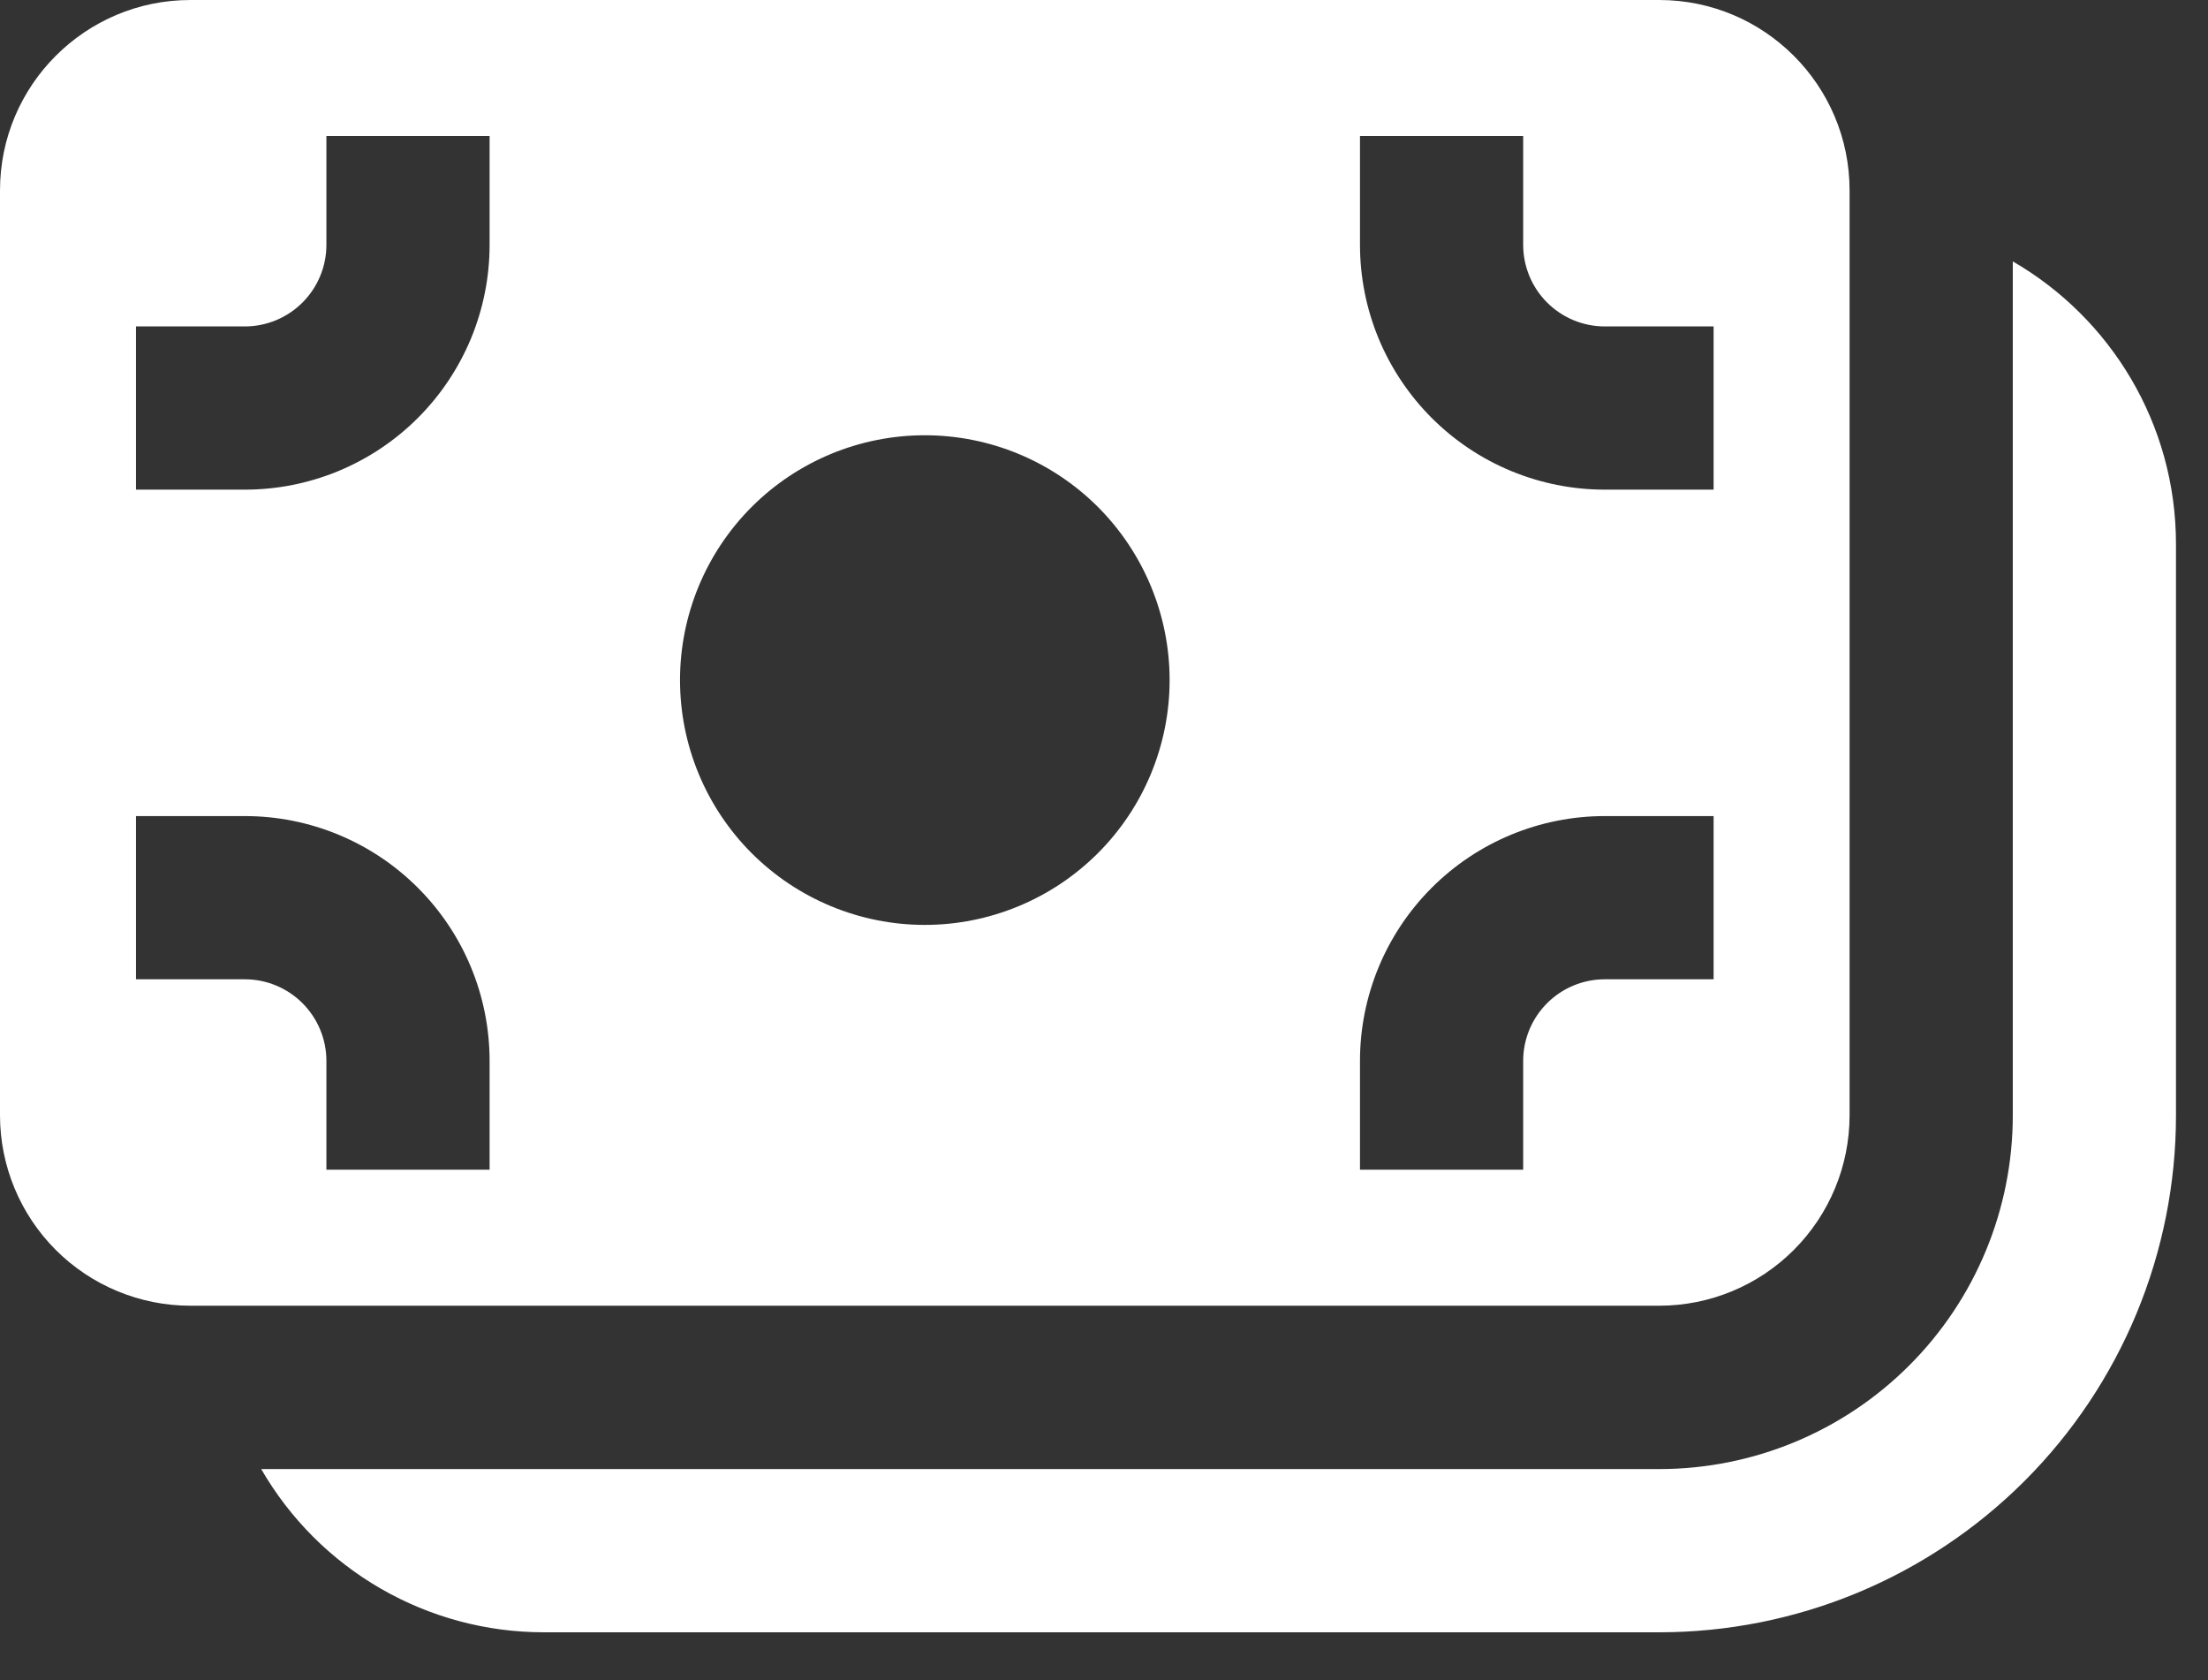 <svg width="46" height="35" viewBox="0 0 46 35" fill="none" xmlns="http://www.w3.org/2000/svg">
<rect x="0" y="0" width="46" height="35" fill="#333333" stroke="none"/>
<path d="M0 3.967C0 1.777 1.777 0 3.967 0H34.567C36.756 0 38.533 1.777 38.533 3.967V23.233C38.533 24.285 38.115 25.294 37.371 26.038C36.628 26.782 35.619 27.2 34.567 27.2H3.967C2.915 27.2 1.906 26.782 1.162 26.038C0.418 25.294 0 24.285 0 23.233V3.967ZM6.8 2.833V5.1C6.8 5.551 6.621 5.983 6.302 6.302C5.983 6.621 5.551 6.8 5.1 6.8H2.833V10.2H5.1C5.77 10.2 6.433 10.068 7.052 9.812C7.67 9.555 8.233 9.18 8.706 8.706C9.18 8.233 9.555 7.67 9.812 7.052C10.068 6.433 10.2 5.77 10.2 5.1V2.833H6.8ZM19.267 19.267C20.619 19.267 21.916 18.729 22.873 17.773C23.829 16.817 24.367 15.519 24.367 14.167C24.367 12.814 23.829 11.517 22.873 10.56C21.916 9.604 20.619 9.067 19.267 9.067C17.914 9.067 16.617 9.604 15.66 10.56C14.704 11.517 14.167 12.814 14.167 14.167C14.167 15.519 14.704 16.817 15.66 17.773C16.617 18.729 17.914 19.267 19.267 19.267V19.267ZM2.833 20.4H5.1C5.551 20.4 5.983 20.579 6.302 20.898C6.621 21.217 6.8 21.649 6.8 22.1V24.367H10.2V22.1C10.2 20.747 9.663 19.45 8.706 18.494C7.75 17.537 6.453 17 5.1 17H2.833V20.4ZM31.733 22.1C31.733 21.649 31.912 21.217 32.231 20.898C32.55 20.579 32.983 20.4 33.433 20.4H35.7V17H33.433C32.081 17 30.784 17.537 29.827 18.494C28.871 19.45 28.333 20.747 28.333 22.1V24.367H31.733V22.1ZM31.733 5.1V2.833H28.333V5.1C28.333 5.77 28.465 6.433 28.721 7.052C28.978 7.67 29.354 8.233 29.827 8.706C30.784 9.663 32.081 10.2 33.433 10.2H35.7V6.8H33.433C32.983 6.8 32.55 6.621 32.231 6.302C31.912 5.983 31.733 5.551 31.733 5.1Z" fill="white"/>
<path d="M5.442 30.603C6.039 31.637 6.897 32.496 7.932 33.093C8.966 33.69 10.139 34.004 11.333 34.003H34.566C35.98 34.003 37.38 33.725 38.687 33.184C39.993 32.642 41.18 31.849 42.179 30.85C43.179 29.85 43.972 28.663 44.513 27.357C45.054 26.05 45.333 24.65 45.333 23.236V11.336C45.333 8.82 43.966 6.622 41.933 5.445V23.236C41.933 25.19 41.157 27.064 39.775 28.445C38.394 29.827 36.52 30.603 34.566 30.603H5.442Z" fill="white"/>
</svg>
